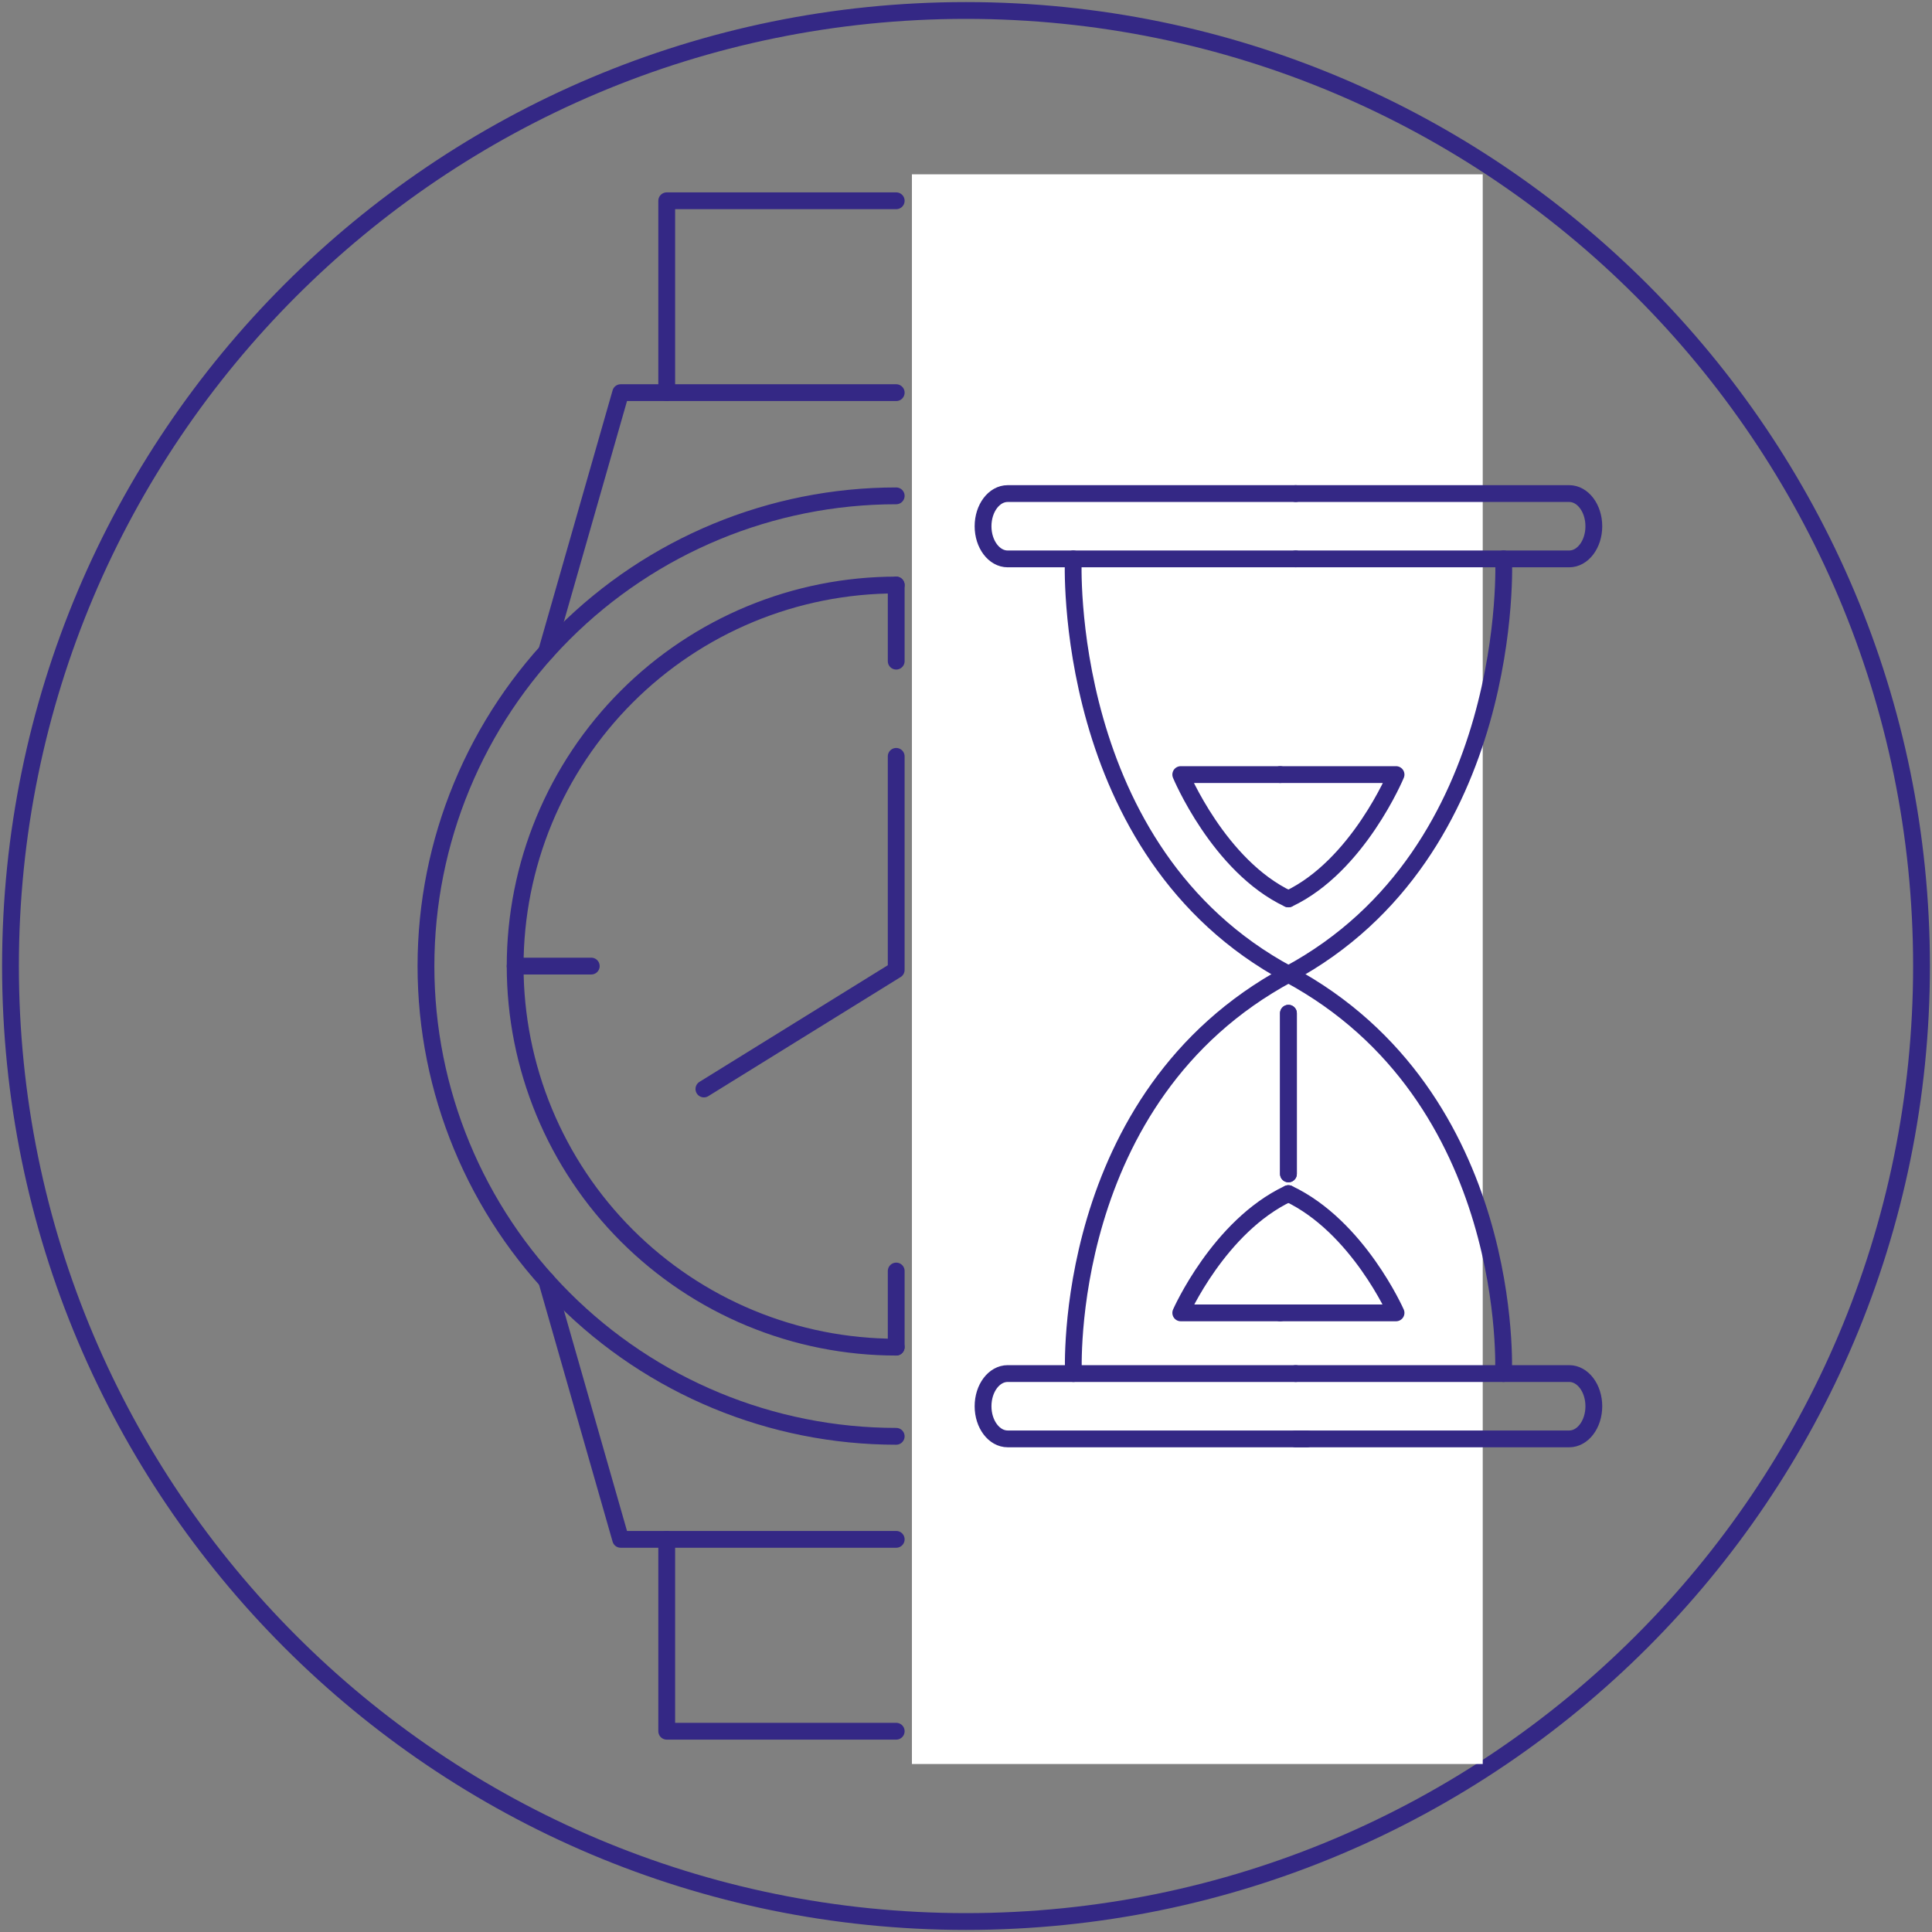 <svg width="115" height="115" viewBox="0 0 115 115" fill="none" xmlns="http://www.w3.org/2000/svg">
<rect x="0" y="0" width="115" height="115" fill="#808080" stroke="none"/>
<path d="M53.345 80.187C50.367 80.187 47.417 79.6 44.665 78.46C41.913 77.32 39.413 75.65 37.307 73.543C35.201 71.437 33.53 68.937 32.39 66.185C31.25 63.433 30.664 60.484 30.664 57.505C30.664 54.526 31.25 51.577 32.39 48.825C33.53 46.073 35.201 43.573 37.307 41.467C39.413 39.361 41.913 37.69 44.665 36.55C47.417 35.41 50.367 34.823 53.345 34.823" stroke="#342885" stroke-linecap="round" stroke-linejoin="round"/>
<path d="M53.345 85.495C45.922 85.495 38.803 82.546 33.553 77.297C28.304 72.048 25.355 64.928 25.355 57.505C25.355 50.081 28.304 42.962 33.553 37.713C38.803 32.464 45.922 29.515 53.345 29.515" stroke="#342885" stroke-linecap="round" stroke-linejoin="round"/>
<path d="M53.345 45.022V57.733L41.899 64.821" stroke="#342885" stroke-linecap="round" stroke-linejoin="round"/>
<path d="M30.664 57.505H35.194" stroke="#342885" stroke-linecap="round" stroke-linejoin="round"/>
<path d="M53.346 34.823V39.354" stroke="#342885" stroke-linecap="round" stroke-linejoin="round"/>
<path d="M53.346 75.656V80.184" stroke="#342885" stroke-linecap="round" stroke-linejoin="round"/>
<path d="M32.533 38.787L36.945 23.372H53.346" stroke="#342885" stroke-linecap="round" stroke-linejoin="round"/>
<path d="M39.686 23.372V11.951H53.346" stroke="#342885" stroke-linecap="round" stroke-linejoin="round"/>
<path d="M32.533 76.213L36.945 91.628H53.346" stroke="#342885" stroke-linecap="round" stroke-linejoin="round"/>
<path d="M39.686 91.628V103.049H53.346" stroke="#342885" stroke-linecap="round" stroke-linejoin="round"/>
<path d="M114.376 57.5C114.376 88.912 88.912 114.376 57.5 114.376C26.088 114.376 0.624 88.912 0.624 57.5C0.624 26.088 26.088 0.624 57.5 0.624C88.912 0.624 114.376 26.088 114.376 57.5Z" stroke="#342885" stroke-linecap="round" stroke-linejoin="round"/>
<path d="M88.258 10.376H54.281V105H88.258V10.376Z" fill="white"/>
<path d="M77.124 33.268H93.406C94.215 33.268 94.871 32.397 94.871 31.325C94.871 30.25 94.215 29.379 93.406 29.379H77.124" stroke="#342885" stroke-linecap="round" stroke-linejoin="round"/>
<path d="M77.124 85.648H93.406C94.215 85.648 94.871 84.777 94.871 83.705C94.871 82.63 94.215 81.759 93.406 81.759H77.124" stroke="#342885" stroke-linecap="round" stroke-linejoin="round"/>
<path d="M89.501 33.268C89.501 33.268 90.293 50.686 76.693 57.99" stroke="#342885" stroke-linecap="round" stroke-linejoin="round"/>
<path d="M89.494 81.758C89.494 81.758 90.293 65.296 76.693 57.99" stroke="#342885" stroke-linecap="round" stroke-linejoin="round"/>
<path d="M76.2 46.106H83.098C83.098 46.106 80.833 51.553 76.693 53.506" stroke="#342885" stroke-linecap="round" stroke-linejoin="round"/>
<path d="M76.2 78.147H83.098C83.098 78.147 80.833 73.002 76.693 71.048" stroke="#342885" stroke-linecap="round" stroke-linejoin="round"/>
<path d="M76.693 60.312V69.874" stroke="#342885" stroke-linecap="round" stroke-linejoin="round"/>
<path d="M77.124 33.268H59.981C59.171 33.268 58.515 32.397 58.515 31.325C58.515 30.25 59.171 29.379 59.981 29.379H77.124" stroke="#342885" stroke-linecap="round" stroke-linejoin="round"/>
<path d="M77.795 85.648H59.981C59.171 85.648 58.515 84.777 58.515 83.705C58.515 82.63 59.171 81.759 59.981 81.759H77.124" stroke="#342885" stroke-linecap="round" stroke-linejoin="round"/>
<path d="M63.886 33.268C63.886 33.268 63.093 50.686 76.693 57.99" stroke="#342885" stroke-linecap="round" stroke-linejoin="round"/>
<path d="M63.895 81.758C63.895 81.758 63.093 65.296 76.693 57.99" stroke="#342885" stroke-linecap="round" stroke-linejoin="round"/>
<path d="M76.2 46.106H70.283C70.283 46.106 72.548 51.553 76.685 53.506" stroke="#342885" stroke-linecap="round" stroke-linejoin="round"/>
<path d="M76.2 78.147H70.283C70.283 78.147 72.548 73.002 76.685 71.048" stroke="#342885" stroke-linecap="round" stroke-linejoin="round"/>
<path d="M76.693 60.312V69.874" stroke="#342885" stroke-linecap="round" stroke-linejoin="round"/>
</svg>
